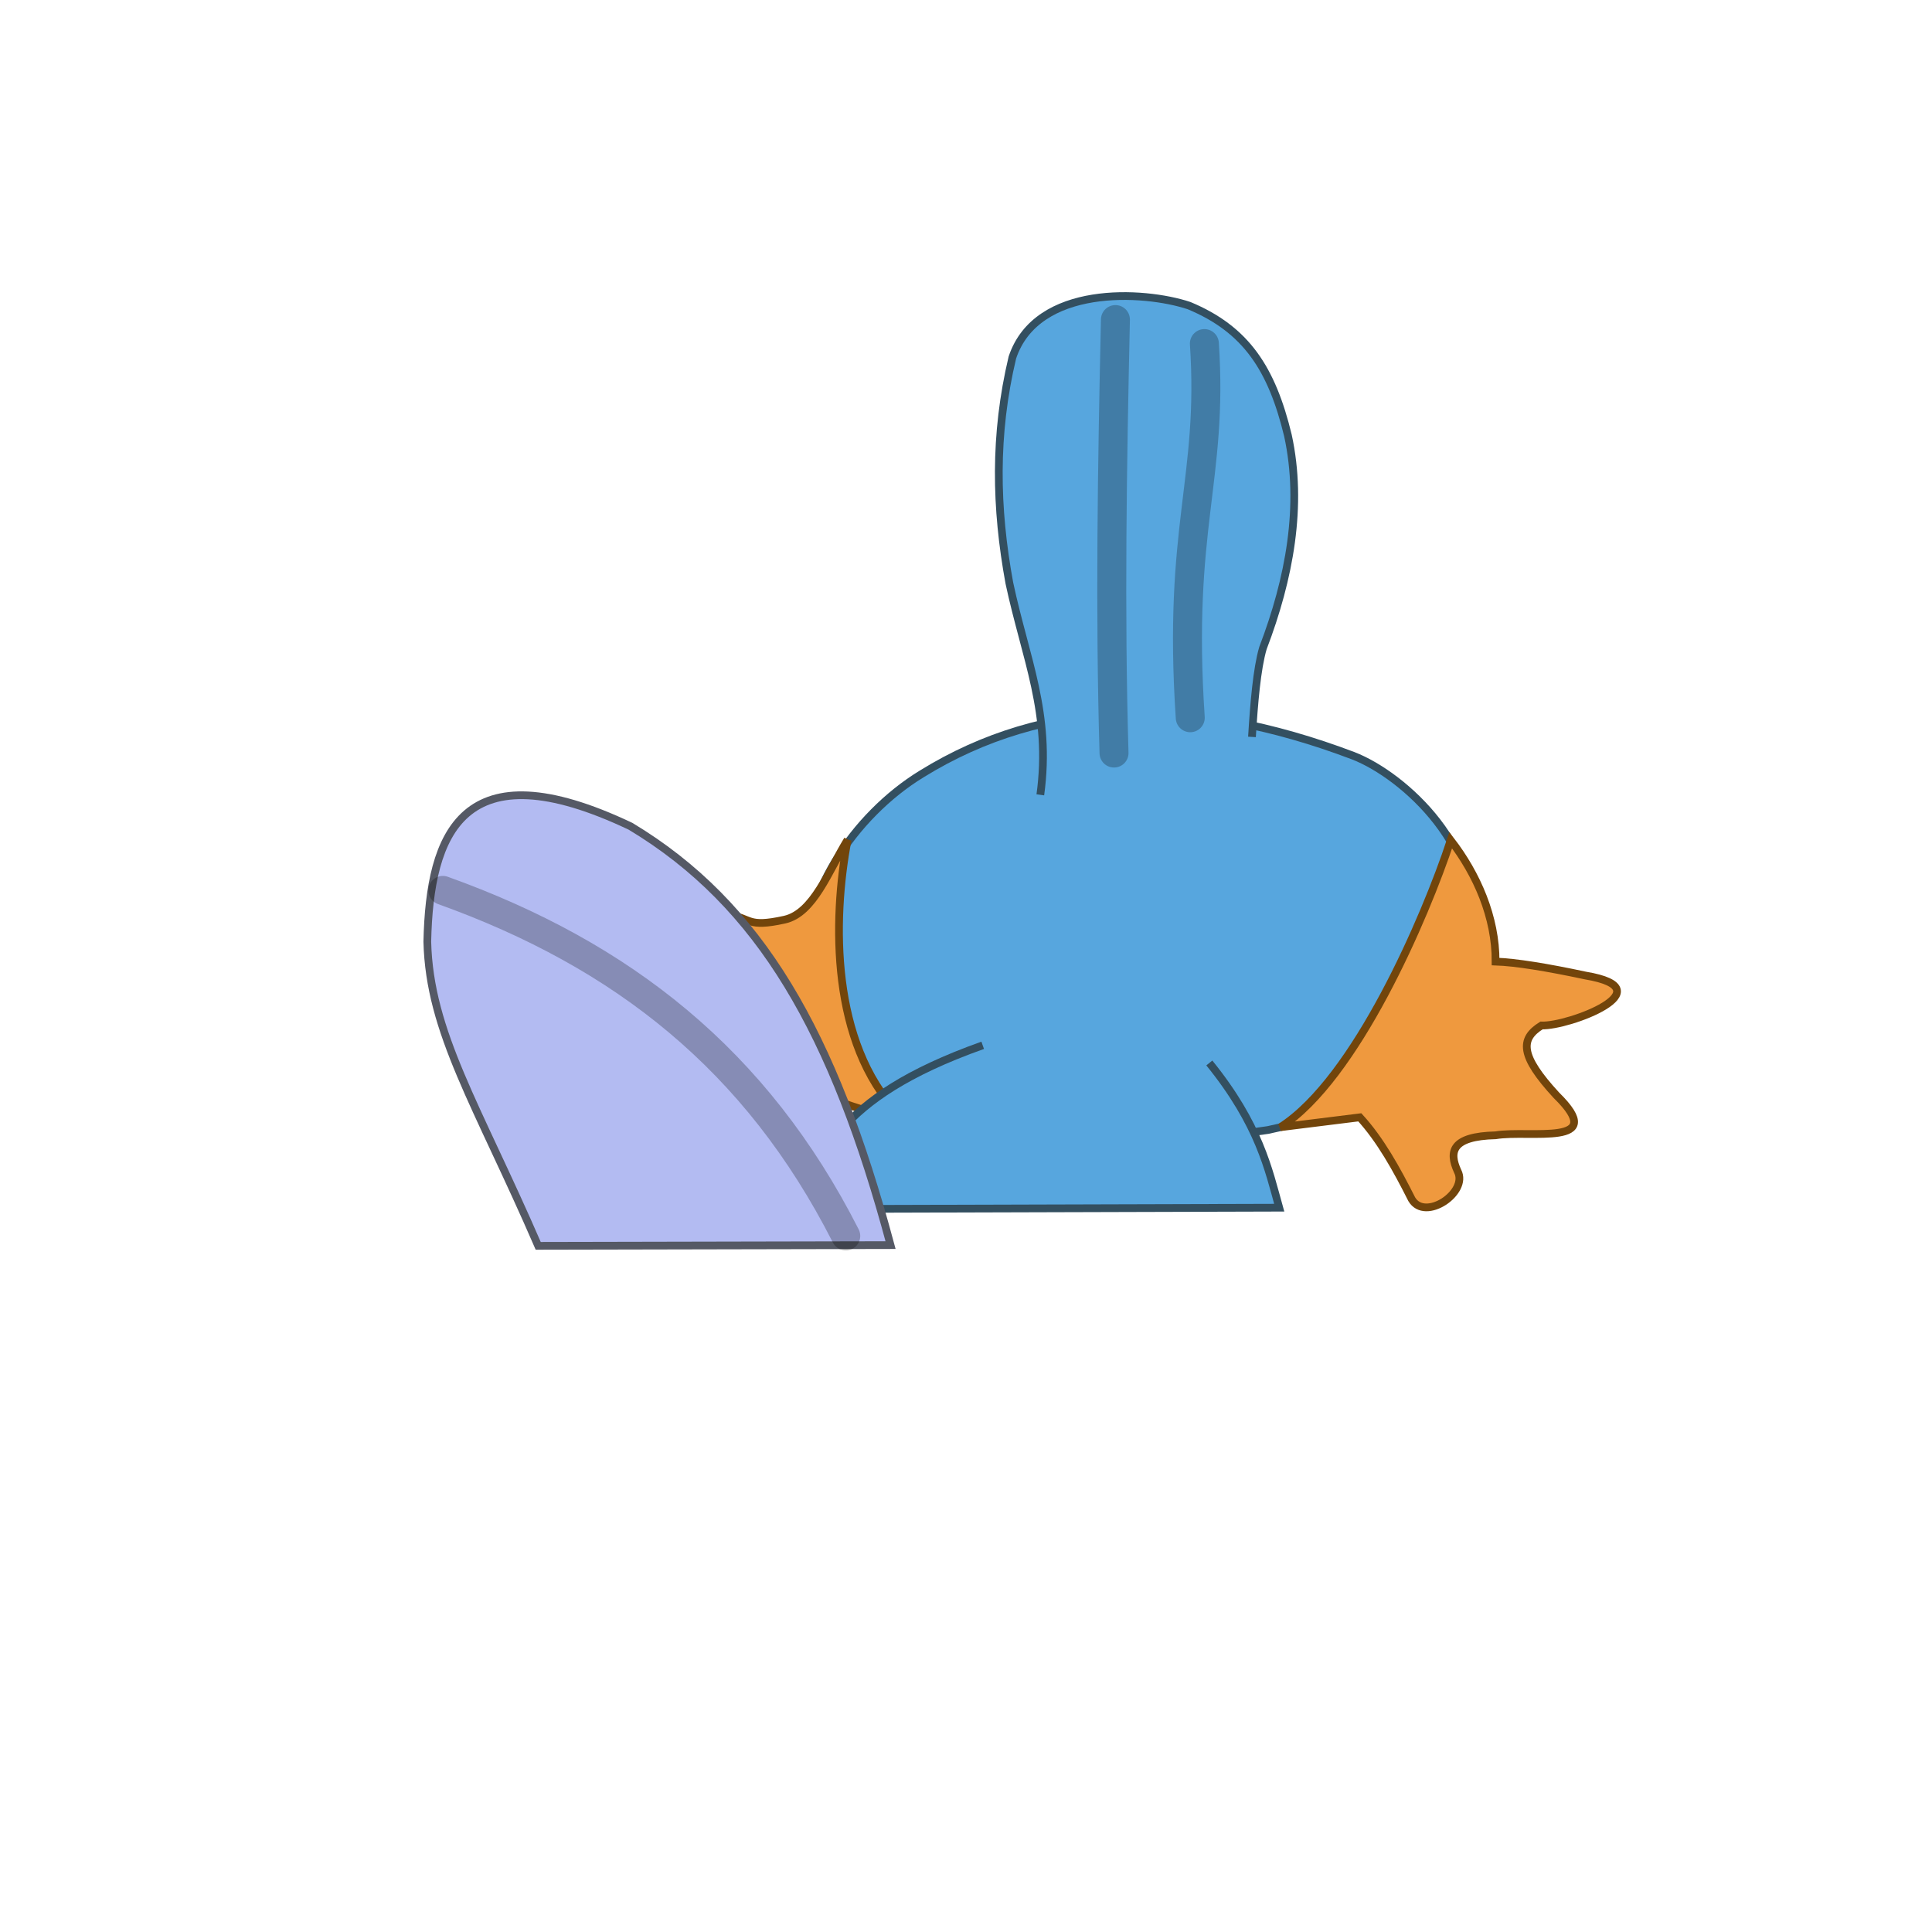<?xml version="1.0" encoding="UTF-8" standalone="no"?>
<svg
   xmlns:dc="http://purl.org/dc/elements/1.1/"
   xmlns:cc="http://creativecommons.org/ns#"
   xmlns:rdf="http://www.w3.org/1999/02/22-rdf-syntax-ns#"
   xmlns:svg="http://www.w3.org/2000/svg"
   xmlns="http://www.w3.org/2000/svg"
   id="svg8"
   version="1.1"
   viewBox="0 0 200 200"
   height="200mm"
   width="200mm">
  <defs
     id="defs2" />
  <g
     style="display:inline"
     transform="translate(0,-97)"
     id="layer1">
    <path
       id="path964"
       d="m 83.605,197.609 c -1.064,-7.525 4.785,-16.207 11.814,-20.495 12.778,-7.899 27.911,-8.234 44.67,-1.878 5.28,2.05 13.843,9.825 12.157,19.057 -2.9,12.657 -8.774,17.07 -20.991,19.686 -14.043,2.088 -27.268,2.466 -38.295,-1.754 -5.717,-3.649 -8.311,-8.768 -9.354,-14.616 z"
       style="display:inline;fill:#57a6de;fill-opacity:1;stroke:#334f60;stroke-width:0.8;stroke-linecap:butt;stroke-linejoin:miter;stroke-miterlimit:4;stroke-dasharray:none;stroke-opacity:1" />
    <path
       id="path966"
       d="m 107.694,179.281 c 1.151,-8.406 -1.541,-14.125 -3.204,-21.911 -1.433,-7.786 -1.59,-15.365 0.31,-23.358 2.529,-7.577 13.589,-6.942 18.293,-5.374 5.928,2.465 8.567,6.568 10.232,13.436 1.581,7.269 0.151,14.848 -2.584,22.014 -0.631,2.141 -0.927,5.757 -1.137,9.198"
       style="display:inline;fill:#57a6de;fill-opacity:1;stroke:#334f60;stroke-width:0.8;stroke-linecap:butt;stroke-linejoin:miter;stroke-miterlimit:4;stroke-dasharray:none;stroke-opacity:1" />
    <path
       id="path817"
       d="m 115.323,174.954 c -0.432,-14.717 -0.191,-29.77 0.146,-44.872"
       style="display:inline;fill:none;stroke:#000000;stroke-width:3;stroke-linecap:round;stroke-linejoin:round;stroke-miterlimit:4;stroke-dasharray:none;stroke-opacity:0.251" />
    <path
       id="path819"
       d="m 123.215,171.3 c -1.325,-19.81 2.403,-24.607 1.462,-38.733"
       style="display:inline;fill:none;stroke:#000000;stroke-width:3;stroke-linecap:round;stroke-linejoin:miter;stroke-miterlimit:4;stroke-dasharray:none;stroke-opacity:0.251" />
    <path
       id="path821"
       d="m 132.545,213.688 c 7.822,-5.007 14.991,-21.703 17.634,-29.703 2.703,3.508 4.665,7.958 4.644,12.556 2.06,0.066 5.345,0.602 9.302,1.447 8.418,1.408 -1.734,5.282 -4.548,5.168 -2.226,1.381 -2.259,3.111 1.55,7.235 5.486,5.39 -2.807,3.55 -6.305,4.134 -4.54,0.109 -4.861,1.695 -3.927,3.721 1.136,2.171 -3.362,5.256 -4.754,2.894 -1.581,-3.14 -3.248,-6.152 -5.374,-8.475 z"
       style="display:inline;fill:#ef993e;fill-opacity:1;stroke:#72450b;stroke-width:0.8;stroke-linecap:butt;stroke-linejoin:miter;stroke-miterlimit:4;stroke-dasharray:none;stroke-opacity:1" />
    <path
       id="path823"
       d="m 87.747,183.932 c -1.608,8.47 -1.68,21.028 5.213,28.293 -1.449,0.334 -3.307,-0.195 -5.684,-1.034 -1.766,-0.558 -3.841,1.264 -5.219,1.55 -2.839,0.707 -2.509,-3.084 -2.216,-5.194 0.181,-1.634 -0.492,-3.758 -2.687,-3.101 -7.816,2.12 -8.322,-1.478 -1.877,-3.751 1.709,-0.43 1.013,-2.395 -0.552,-3.742 -5.693,-5.252 -1.474,-5.633 0.62,-5.271 2.513,0.352 1.896,1.4 5.891,0.517 2.999,-0.685 4.528,-5.045 6.511,-8.268 z"
       style="display:inline;fill:#ef993e;fill-opacity:1;stroke:#72450b;stroke-width:0.8;stroke-linecap:butt;stroke-linejoin:miter;stroke-miterlimit:4;stroke-dasharray:none;stroke-opacity:1" />
    <path
       id="path825"
       d="m 101.729,205.21 c -15.884,5.652 -16.207,11.717 -20.17,16.955 l 50.865,-0.146 c -1.097,-3.922 -2.049,-8.575 -7.235,-14.982"
       style="fill:#57a6de;fill-opacity:1;stroke:#334f60;stroke-width:0.8;stroke-linecap:butt;stroke-linejoin:miter;stroke-miterlimit:4;stroke-dasharray:none;stroke-opacity:1" />
    <path
       id="path960"
       d="m 92.191,225.893 c -5.898,-21.982 -13.465,-35.269 -26.922,-43.358 -17.425,-8.268 -20.791,0.771 -21.034,11.939 0.219,9.4 5.174,16.931 11.48,31.495 z"
       style="display:inline;fill:#b3bbf2;fill-opacity:1;stroke:#555965;stroke-width:0.8;stroke-linecap:butt;stroke-linejoin:miter;stroke-miterlimit:4;stroke-dasharray:none;stroke-opacity:1" />
    <path
       id="path962"
       d="M 87.552,224.942 C 78.303,206.729 64.43,195.841 45.844,189.174"
       style="display:inline;fill:none;stroke:#000000;stroke-width:3;stroke-linecap:round;stroke-linejoin:miter;stroke-miterlimit:4;stroke-dasharray:none;stroke-opacity:0.251" />
  </g>
</svg>
